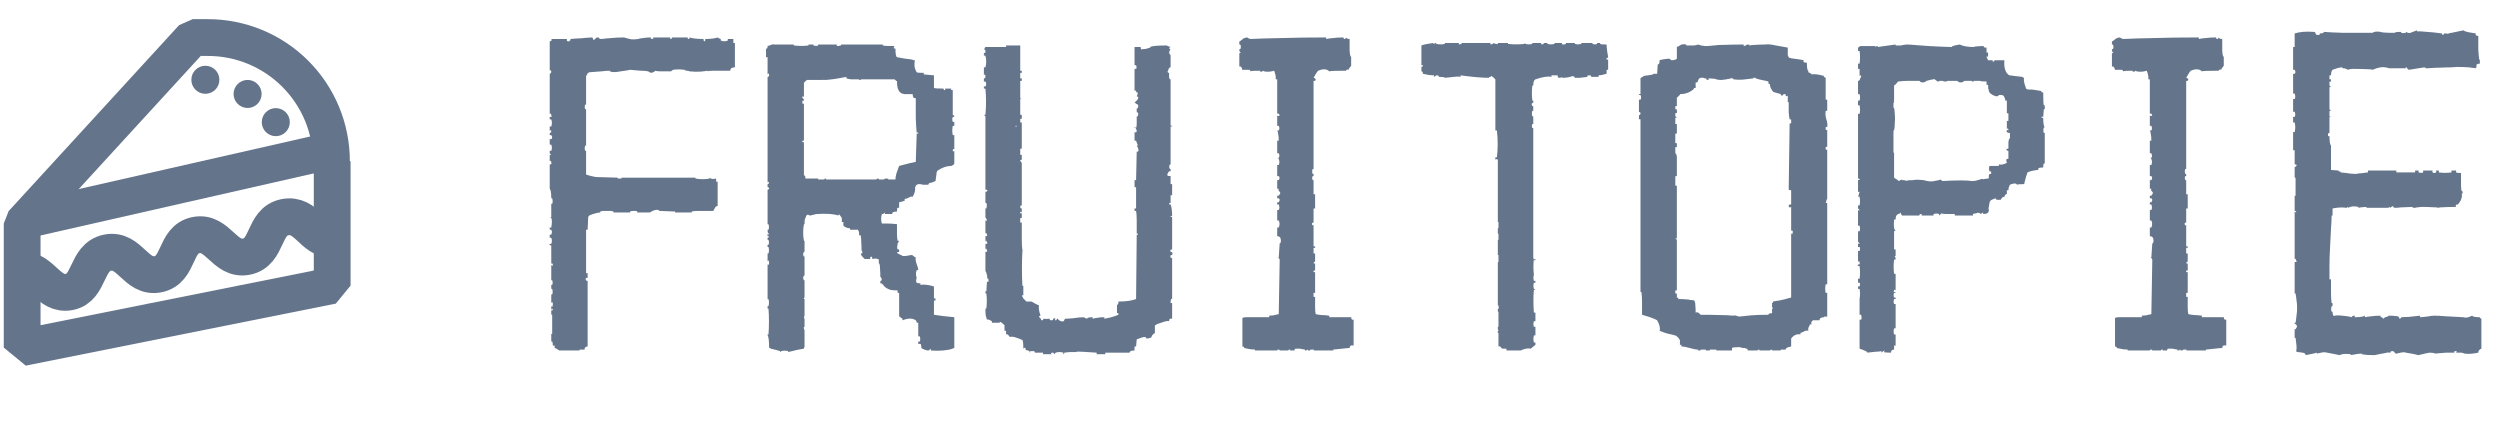 <svg width="136" height="23" viewBox="0 0 136 23" fill="none" xmlns="http://www.w3.org/2000/svg">
    <path d="M39.979 3.663C39.811 3.663 39.728 3.724 39.728 3.847C39.359 3.847 39.068 3.847 38.856 3.847C38.655 3.847 38.532 3.858 38.487 3.881V3.847C38.376 3.87 38.241 3.886 38.085 3.898C37.928 3.909 37.733 3.903 37.498 3.881C37.476 3.858 37.426 3.847 37.347 3.847C37.28 3.836 37.247 3.819 37.247 3.797C37.057 3.775 36.895 3.769 36.761 3.78C36.638 3.78 36.554 3.814 36.509 3.881C36.275 3.881 36.085 3.881 35.939 3.881C35.794 3.881 35.699 3.87 35.654 3.847C35.509 3.981 35.381 3.993 35.269 3.881C35.157 3.858 35.017 3.847 34.85 3.847C34.694 3.836 34.504 3.819 34.28 3.797C34.258 3.797 34.202 3.808 34.112 3.83C34.034 3.842 33.917 3.858 33.76 3.881C33.492 3.937 33.297 3.937 33.174 3.881V3.847C33.062 3.847 32.911 3.858 32.721 3.881C32.531 3.892 32.308 3.909 32.051 3.931C31.984 3.976 31.945 4.009 31.933 4.032C31.933 4.054 31.945 4.076 31.967 4.099H31.883V5.691H31.833C31.799 5.78 31.799 5.864 31.833 5.942H31.883V7.92H31.833C31.799 8.032 31.799 8.127 31.833 8.205H31.883V9.496C31.939 9.518 32.012 9.541 32.101 9.563C32.19 9.585 32.291 9.608 32.403 9.63L33.593 9.664C33.57 9.697 33.615 9.714 33.727 9.714C33.805 9.714 33.833 9.697 33.811 9.664H37.834V9.714C38.102 9.759 38.359 9.759 38.605 9.714V9.664C38.627 9.686 38.666 9.708 38.722 9.731C38.789 9.742 38.867 9.736 38.957 9.714V9.882H39.04V11.206C38.973 11.206 38.917 11.25 38.873 11.34C38.839 11.429 38.811 11.474 38.789 11.474C38.465 11.474 38.202 11.474 38.001 11.474C37.811 11.474 37.688 11.485 37.632 11.507V11.558H36.727V11.507L35.872 11.474L35.822 11.424C35.699 11.39 35.543 11.435 35.353 11.558H34.666V11.507C34.643 11.485 34.615 11.474 34.582 11.474C34.548 11.474 34.52 11.474 34.498 11.474C34.386 11.474 34.313 11.485 34.28 11.507V11.558H33.375V11.507C33.319 11.485 33.258 11.474 33.191 11.474C33.123 11.474 33.056 11.474 32.989 11.474C32.934 11.474 32.878 11.474 32.822 11.474C32.777 11.474 32.721 11.485 32.654 11.507V11.558C32.587 11.558 32.498 11.575 32.386 11.608C32.285 11.63 32.174 11.669 32.051 11.725C32.051 11.759 32.034 11.776 32 11.776L31.967 12.496H31.883V14.86H31.967V15.111C31.855 15.111 31.827 15.156 31.883 15.245C31.883 15.268 31.911 15.279 31.967 15.279V18.849C31.855 18.849 31.799 18.905 31.799 19.017H31.531V19.067H30.425C30.302 18.978 30.218 18.933 30.173 18.933V18.799H30.073C30.073 18.687 30.062 18.614 30.039 18.581H29.989V18.162H30.039V17.123H29.989V16.871C30.011 16.894 30.028 16.899 30.039 16.888C30.062 16.877 30.073 16.86 30.073 16.838C30.073 16.782 30.045 16.782 29.989 16.838V16.653C30.045 16.709 30.073 16.681 30.073 16.57C30.073 16.424 30.045 16.396 29.989 16.486V16.016H30.039C30.073 15.938 30.073 15.838 30.039 15.715H29.989V15.497H30.039C30.073 15.418 30.073 15.335 30.039 15.245H29.989V14.424C30.034 14.446 30.062 14.457 30.073 14.457C30.095 14.457 30.095 14.446 30.073 14.424C30.073 14.335 30.045 14.307 29.989 14.34V13.351C29.9 13.351 29.872 13.323 29.905 13.267H29.989C30.034 13.156 30.034 13.044 29.989 12.932H29.905V12.765H29.989C30.034 12.664 30.034 12.575 29.989 12.496H29.905V12.379H29.989C30.034 12.111 30.034 11.938 29.989 11.859C29.967 11.826 29.939 11.809 29.905 11.809H29.989V11.088H30.039C30.073 11.01 30.073 10.91 30.039 10.787H29.989C29.989 10.496 29.961 10.323 29.905 10.267V8.943C29.95 8.943 29.978 8.937 29.989 8.926C30.011 8.904 30.011 8.881 29.989 8.859C29.989 8.747 29.961 8.719 29.905 8.775V8.423H29.989L29.905 8.339V8.205H29.989C30.034 8.105 30.034 7.993 29.989 7.87H29.905V7.568H29.989C30.056 7.524 30.056 7.451 29.989 7.35H29.905V7.233C29.939 7.233 29.967 7.216 29.989 7.183C29.989 7.06 29.961 7.043 29.905 7.133V6.881H29.989C30.034 6.758 30.034 6.63 29.989 6.496H29.905V6.362C30.017 6.362 30.045 6.334 29.989 6.278C29.989 6.188 29.961 6.16 29.905 6.194V4.015C29.927 4.015 29.939 4.009 29.939 3.998C29.95 3.976 29.967 3.953 29.989 3.931C29.989 3.819 29.961 3.791 29.905 3.847V2.255C29.972 2.233 30.006 2.21 30.006 2.188C30.017 2.165 30.011 2.143 29.989 2.121H30.844C30.81 2.21 30.844 2.255 30.944 2.255C31.023 2.21 31.05 2.165 31.028 2.121C31.073 2.121 31.145 2.115 31.246 2.104C31.347 2.093 31.453 2.087 31.565 2.087C31.688 2.076 31.805 2.065 31.917 2.054C32.028 2.043 32.129 2.037 32.218 2.037C32.252 2.07 32.269 2.115 32.269 2.171C32.358 2.149 32.403 2.121 32.403 2.087C32.403 2.054 32.459 2.037 32.57 2.037C32.57 2.093 32.626 2.121 32.738 2.121C32.894 2.098 33.068 2.082 33.258 2.07C33.459 2.048 33.688 2.037 33.945 2.037C34.09 2.082 34.224 2.115 34.347 2.138C34.481 2.149 34.604 2.143 34.716 2.121C34.772 2.098 34.861 2.082 34.984 2.07C35.107 2.048 35.247 2.037 35.403 2.037C35.403 2.07 35.414 2.098 35.437 2.121C35.548 2.121 35.576 2.093 35.52 2.037H36.459V2.121C36.526 2.121 36.56 2.093 36.56 2.037H37.414V2.121C37.504 2.121 37.532 2.093 37.498 2.037C37.688 2.093 37.945 2.121 38.269 2.121C38.269 2.177 38.281 2.221 38.303 2.255C38.381 2.21 38.398 2.165 38.353 2.121C38.666 2.121 38.895 2.093 39.04 2.037C39.04 2.037 39.052 2.048 39.074 2.07C39.107 2.082 39.152 2.098 39.208 2.121V2.205C39.342 2.26 39.471 2.26 39.593 2.205V2.121H39.895V2.339H39.979V3.663ZM51.914 18.933C51.858 18.933 51.83 18.944 51.83 18.966C51.528 19.067 51.131 19.101 50.64 19.067V18.966C50.573 19.034 50.528 19.067 50.506 19.067C50.394 19.067 50.265 19.022 50.12 18.933C50.12 18.844 50.114 18.782 50.103 18.749C50.092 18.704 50.042 18.693 49.953 18.715V18.581H50.036C50.07 18.503 50.07 18.408 50.036 18.296H49.953V17.558H49.869C49.869 17.503 49.852 17.458 49.818 17.424C49.64 17.302 49.399 17.302 49.098 17.424C49.098 17.335 49.081 17.296 49.047 17.307C49.014 17.307 48.986 17.279 48.964 17.223H48.913V15.933H48.83V15.799C48.628 15.799 48.477 15.782 48.377 15.748C48.276 15.704 48.198 15.659 48.142 15.614C48.097 15.558 48.058 15.514 48.025 15.48C48.002 15.435 47.958 15.413 47.891 15.413V15.279H47.924C47.98 15.245 47.98 15.178 47.924 15.078H47.891C47.891 14.899 47.885 14.748 47.874 14.625C47.874 14.502 47.863 14.407 47.84 14.34H47.807V14.122C47.785 14.1 47.745 14.083 47.69 14.072C47.645 14.061 47.567 14.066 47.455 14.089C47.455 14.033 47.444 13.988 47.422 13.955C47.31 13.999 47.293 14.044 47.371 14.089H47.036C46.835 13.888 46.779 13.787 46.868 13.787C46.924 13.787 46.935 13.77 46.902 13.737C46.902 13.681 46.902 13.647 46.902 13.636C46.902 13.625 46.891 13.631 46.868 13.653C46.868 13.463 46.863 13.295 46.852 13.15C46.852 13.005 46.84 12.887 46.818 12.798H46.734V12.63C46.69 12.508 46.645 12.463 46.6 12.496H46.265C46.265 12.496 46.259 12.491 46.248 12.48C46.248 12.457 46.237 12.435 46.215 12.413C46.092 12.413 45.98 12.368 45.879 12.278V12.077H45.796V11.859C45.673 11.658 45.611 11.614 45.611 11.725C45.343 11.636 44.958 11.608 44.455 11.642C44.41 11.642 44.354 11.653 44.287 11.675C44.231 11.686 44.158 11.703 44.069 11.725H44.036C43.991 11.681 43.946 11.669 43.901 11.692C43.868 11.714 43.84 11.77 43.818 11.859C43.784 11.882 43.767 11.993 43.767 12.195H43.734C43.678 12.496 43.678 12.798 43.734 13.1H43.767V13.703H43.734C43.678 13.793 43.678 13.876 43.734 13.955H43.767V14.994H43.734C43.678 15.083 43.678 15.167 43.734 15.245H43.767V16.184C43.745 16.184 43.734 16.201 43.734 16.234C43.7 16.257 43.712 16.268 43.767 16.268V17.223C43.745 17.19 43.734 17.19 43.734 17.223C43.734 17.279 43.745 17.318 43.767 17.341V17.776C43.745 17.799 43.728 17.816 43.717 17.827C43.706 17.827 43.712 17.838 43.734 17.86C43.734 17.916 43.745 17.944 43.767 17.944V18.883C43.745 18.883 43.734 18.911 43.734 18.966C43.622 18.989 43.499 19.011 43.365 19.034C43.231 19.067 43.069 19.106 42.879 19.151V19.101C42.745 19.067 42.616 19.067 42.493 19.101C42.493 19.134 42.477 19.151 42.443 19.151V19.101C42.376 19.078 42.298 19.056 42.209 19.034C42.13 19.011 42.035 18.989 41.924 18.966C41.901 18.944 41.884 18.927 41.873 18.916C41.873 18.905 41.862 18.911 41.84 18.933C41.84 18.754 41.834 18.614 41.823 18.514C41.812 18.413 41.801 18.346 41.789 18.313C41.778 18.268 41.767 18.24 41.756 18.229C41.745 18.218 41.745 18.207 41.756 18.195H41.806C41.84 17.726 41.84 17.257 41.806 16.787H41.756V16.653H41.806C41.84 16.53 41.84 16.402 41.806 16.268H41.756V14.39C41.812 14.424 41.84 14.396 41.84 14.307C41.84 14.24 41.829 14.195 41.806 14.173C41.795 14.15 41.778 14.167 41.756 14.223V13.787H41.806C41.84 13.675 41.84 13.558 41.806 13.435H41.756V13.318H41.806C41.84 13.239 41.84 13.15 41.806 13.05H41.756V12.932C41.789 12.932 41.817 12.915 41.84 12.882C41.84 12.86 41.812 12.848 41.756 12.848V12.714C41.812 12.77 41.84 12.77 41.84 12.714C41.784 12.714 41.756 12.642 41.756 12.496H41.806C41.84 12.418 41.84 12.318 41.806 12.195H41.756V10.317C41.789 10.317 41.817 10.301 41.84 10.267C41.84 10.211 41.812 10.183 41.756 10.183V10.016C41.756 10.016 41.761 10.016 41.773 10.016C41.795 10.004 41.817 9.988 41.84 9.965C41.817 9.909 41.801 9.882 41.789 9.882C41.789 9.87 41.778 9.887 41.756 9.932V4.182C41.789 4.182 41.817 4.166 41.84 4.132C41.84 3.987 41.812 3.959 41.756 4.048V3.11H41.672V2.64C41.728 2.674 41.756 2.629 41.756 2.506C41.991 2.417 42.108 2.389 42.108 2.422H43.181V2.473C43.46 2.506 43.728 2.506 43.985 2.473V2.422H44.254V2.473C44.365 2.506 44.449 2.506 44.505 2.473V2.422H45.527C45.494 2.478 45.522 2.506 45.611 2.506C45.678 2.484 45.723 2.473 45.745 2.473C45.768 2.462 45.768 2.445 45.745 2.422H48.025V2.473C48.081 2.495 48.293 2.506 48.662 2.506C48.606 2.596 48.606 2.64 48.662 2.64H48.712C48.712 2.92 48.74 3.076 48.796 3.11C48.897 3.132 49.014 3.154 49.148 3.177C49.293 3.199 49.461 3.221 49.651 3.244C49.617 3.266 49.656 3.277 49.768 3.277C49.746 3.389 49.74 3.501 49.751 3.613C49.763 3.713 49.802 3.819 49.869 3.931C49.891 3.953 50.02 3.965 50.254 3.965V4.048L50.807 4.099V4.786C50.863 4.808 51.036 4.819 51.327 4.819C51.327 4.853 51.338 4.881 51.361 4.903C51.428 4.903 51.444 4.875 51.411 4.819H51.746C51.712 4.875 51.74 4.903 51.83 4.903V6.278C51.886 6.244 51.914 6.272 51.914 6.362H51.83C51.796 6.462 51.796 6.551 51.83 6.63H51.914V6.848H51.83C51.796 7.015 51.796 7.183 51.83 7.35H51.914V8.122C51.891 8.099 51.869 8.099 51.847 8.122C51.835 8.133 51.83 8.149 51.83 8.172C51.83 8.217 51.835 8.239 51.847 8.239C51.869 8.239 51.891 8.228 51.914 8.205V8.893C51.914 8.937 51.858 8.982 51.746 9.027C51.523 9.027 51.294 9.099 51.059 9.245C50.981 9.278 50.941 9.362 50.941 9.496L50.891 9.848C50.779 9.904 50.684 9.937 50.606 9.949C50.539 9.96 50.506 9.993 50.506 10.049H50.204C50.137 10.027 50.081 10.016 50.036 10.016C50.003 10.016 49.975 10.016 49.953 10.016C49.886 10.038 49.841 10.066 49.818 10.099C49.796 10.133 49.796 10.161 49.818 10.183H49.768C49.813 10.306 49.774 10.479 49.651 10.703C49.584 10.681 49.511 10.697 49.433 10.753C49.355 10.798 49.282 10.82 49.215 10.82V10.921C49.193 10.921 49.159 10.932 49.114 10.954C49.07 10.966 49.003 10.982 48.913 11.005V11.306H48.83C48.807 11.306 48.796 11.373 48.796 11.507C48.617 11.507 48.528 11.552 48.528 11.642H48.142C48.142 11.642 48.142 11.636 48.142 11.625C48.142 11.602 48.131 11.58 48.109 11.558C48.109 11.614 48.064 11.642 47.975 11.642C47.919 11.82 47.919 11.993 47.975 12.161C48.064 12.161 48.176 12.161 48.31 12.161C48.444 12.161 48.606 12.172 48.796 12.195C48.796 12.385 48.796 12.558 48.796 12.714C48.796 12.86 48.807 12.988 48.83 13.1H48.913C48.835 13.223 48.807 13.295 48.83 13.318H48.913H48.83C48.796 13.407 48.796 13.491 48.83 13.569H48.913V13.703C48.857 13.703 48.818 13.714 48.796 13.737C48.796 13.759 48.841 13.793 48.93 13.837C49.019 13.871 49.075 13.899 49.098 13.921C49.154 13.944 49.321 13.927 49.6 13.871C49.623 13.871 49.656 13.893 49.701 13.938C49.757 13.983 49.796 14.005 49.818 14.005C49.796 14.094 49.813 14.217 49.869 14.374C49.925 14.519 49.953 14.625 49.953 14.692H49.869C49.813 14.838 49.813 14.977 49.869 15.111H49.953H49.869C49.824 15.245 49.824 15.335 49.869 15.379C49.891 15.402 49.958 15.413 50.07 15.413V15.497C50.249 15.463 50.495 15.491 50.807 15.581V16.234H50.891V16.352H50.807V17.123C50.93 17.145 51.087 17.167 51.277 17.19C51.467 17.212 51.679 17.234 51.914 17.257V18.933ZM49.953 7.267C49.953 7.222 49.941 7.2 49.919 7.2C49.908 7.2 49.891 7.211 49.869 7.233C49.846 7.01 49.83 6.741 49.818 6.429C49.818 6.116 49.818 5.753 49.818 5.339H49.768C49.69 5.339 49.651 5.266 49.651 5.121H49.215C49.17 5.11 49.12 5.099 49.064 5.088C49.019 5.065 48.975 5.032 48.93 4.987C48.897 4.942 48.863 4.875 48.83 4.786C48.807 4.685 48.796 4.557 48.796 4.4C48.796 4.434 48.751 4.406 48.662 4.317H46.868C46.835 4.339 46.79 4.35 46.734 4.35V4.317C46.578 4.317 46.438 4.317 46.315 4.317C46.203 4.305 46.114 4.289 46.047 4.266V4.182C45.935 4.205 45.784 4.233 45.594 4.266C45.404 4.3 45.181 4.328 44.924 4.35C44.812 4.35 44.756 4.339 44.756 4.317C44.868 4.339 44.851 4.35 44.706 4.35C44.561 4.35 44.293 4.35 43.901 4.35C43.879 4.372 43.851 4.395 43.818 4.417C43.784 4.439 43.756 4.473 43.734 4.518V5.255H43.65C43.617 5.289 43.617 5.306 43.65 5.306C43.672 5.328 43.689 5.35 43.7 5.373C43.723 5.384 43.734 5.401 43.734 5.423C43.734 5.445 43.723 5.468 43.7 5.49C43.689 5.501 43.672 5.495 43.65 5.473V5.641H43.734V7.652H43.65V7.736H43.734V9.546H43.767C43.801 9.569 43.818 9.625 43.818 9.714H44.505V9.764H44.84C44.84 9.731 44.857 9.714 44.89 9.714C44.946 9.714 44.958 9.731 44.924 9.764H47.673C47.673 9.731 47.718 9.714 47.807 9.714V9.764H48.109C48.075 9.731 48.114 9.714 48.226 9.714C48.315 9.714 48.343 9.731 48.31 9.764H48.712C48.712 9.675 48.729 9.569 48.762 9.446C48.807 9.323 48.857 9.183 48.913 9.027C48.98 9.004 49.087 8.976 49.232 8.943C49.388 8.898 49.584 8.853 49.818 8.809L49.869 7.267H49.953ZM63.764 17.341C63.653 17.307 63.597 17.352 63.597 17.475C63.552 17.452 63.474 17.458 63.362 17.491C63.25 17.525 63.1 17.575 62.91 17.642C62.91 17.676 62.882 17.693 62.826 17.693V18.112C62.759 18.156 62.709 18.201 62.675 18.246C62.641 18.279 62.636 18.307 62.658 18.329C62.602 18.385 62.502 18.413 62.356 18.413C62.356 18.391 62.34 18.363 62.306 18.329C62.25 18.329 62.183 18.341 62.105 18.363C62.038 18.385 61.949 18.419 61.837 18.464L61.803 18.849H61.719V19.067C61.541 19.067 61.451 19.106 61.451 19.184H60.127V19.268H59.658V19.184C59.311 19.162 59.043 19.145 58.853 19.134C58.663 19.123 58.557 19.128 58.535 19.151C58.479 19.151 58.395 19.151 58.283 19.151C58.183 19.151 58.054 19.162 57.898 19.184C57.898 19.24 57.881 19.268 57.847 19.268V19.184C57.702 19.14 57.562 19.14 57.428 19.184C57.406 19.207 57.389 19.224 57.378 19.235C57.378 19.257 57.367 19.268 57.345 19.268C57.345 19.246 57.328 19.218 57.294 19.184C57.227 19.184 57.188 19.19 57.177 19.201C57.177 19.224 57.188 19.246 57.211 19.268H56.741V19.184H56.305C56.283 19.162 56.272 19.134 56.272 19.101C56.115 19.101 56.02 19.106 55.987 19.117C55.965 19.14 55.987 19.162 56.054 19.184C56.02 19.162 56.004 19.134 56.004 19.101C55.948 19.078 55.903 19.061 55.87 19.05C55.847 19.039 55.825 19.045 55.803 19.067C55.803 18.911 55.758 18.877 55.669 18.966C55.669 18.687 55.652 18.531 55.618 18.497C55.495 18.441 55.378 18.397 55.266 18.363C55.154 18.318 55.043 18.307 54.931 18.329C54.842 18.195 54.775 18.151 54.73 18.195V17.994H54.646V17.693C54.467 17.514 54.378 17.469 54.378 17.558H53.959V17.475C53.813 17.385 53.724 17.357 53.691 17.391C53.668 17.324 53.646 17.246 53.623 17.156C53.612 17.067 53.607 16.944 53.607 16.787H53.657C53.691 16.497 53.691 16.223 53.657 15.966H53.607V15.849H53.657L53.691 15.329C53.78 15.329 53.808 15.312 53.774 15.279C53.774 15.145 53.746 15.106 53.691 15.162C53.713 15.095 53.713 15.027 53.691 14.96C53.679 14.893 53.651 14.815 53.607 14.726V13.703C53.651 13.703 53.679 13.698 53.691 13.687C53.713 13.664 53.713 13.642 53.691 13.619C53.668 13.552 53.651 13.519 53.64 13.519C53.64 13.508 53.629 13.524 53.607 13.569V13.267C53.718 13.267 53.746 13.239 53.691 13.184C53.668 13.117 53.651 13.083 53.64 13.083C53.64 13.072 53.629 13.094 53.607 13.15V12.848C53.651 12.848 53.679 12.843 53.691 12.832C53.713 12.809 53.713 12.787 53.691 12.765C53.668 12.697 53.651 12.664 53.64 12.664C53.64 12.653 53.629 12.67 53.607 12.714V11.993C53.64 12.016 53.668 12.016 53.691 11.993C53.668 11.927 53.651 11.882 53.64 11.859C53.64 11.837 53.629 11.837 53.607 11.859V11.34H53.657C53.691 11.217 53.691 11.116 53.657 11.038H53.607V10.435C53.663 10.435 53.691 10.424 53.691 10.401C53.746 10.345 53.718 10.317 53.607 10.317V6.328L53.523 6.244H53.607C53.651 5.775 53.651 5.3 53.607 4.819H53.523V4.702H53.607C53.663 4.613 53.663 4.523 53.607 4.434H53.523V4.266C53.579 4.266 53.607 4.238 53.607 4.182C53.607 4.037 53.579 4.009 53.523 4.099V3.663H53.607C53.663 3.462 53.663 3.249 53.607 3.026H53.523V2.892C53.579 2.892 53.607 2.864 53.607 2.808C53.607 2.696 53.579 2.668 53.523 2.724C53.545 2.702 53.556 2.674 53.556 2.64C53.568 2.607 53.584 2.579 53.607 2.557H54.73V2.473H55.501V3.847H55.585V3.965H55.501V4.266H55.585V4.4H55.501V5.339C55.523 5.373 55.551 5.389 55.585 5.389H55.501V6.244H55.585V6.462H55.501V6.663H55.585V8.088H55.501V8.423H55.585V8.691C55.529 8.691 55.501 8.703 55.501 8.725C55.501 8.758 55.529 8.803 55.585 8.859V11.172C55.529 11.172 55.501 11.2 55.501 11.256C55.501 11.312 55.529 11.34 55.585 11.34V11.558C55.529 11.502 55.501 11.502 55.501 11.558C55.467 11.591 55.495 11.608 55.585 11.608V11.859H55.501V12.111H55.585C55.585 12.457 55.585 12.759 55.585 13.016C55.585 13.262 55.596 13.463 55.618 13.619C55.618 13.642 55.635 13.653 55.669 13.653H55.618C55.585 14.312 55.585 14.944 55.618 15.547H55.669V16.067H55.585C55.607 16.122 55.635 16.178 55.669 16.234C55.713 16.279 55.769 16.335 55.836 16.402H56.104C56.16 16.424 56.222 16.458 56.289 16.503C56.356 16.536 56.434 16.575 56.523 16.62C56.49 16.743 56.518 16.927 56.607 17.173C56.551 17.173 56.523 17.201 56.523 17.257C56.568 17.257 56.613 17.313 56.657 17.424C56.747 17.424 56.775 17.396 56.741 17.341C56.853 17.341 56.92 17.346 56.942 17.357C56.976 17.357 56.981 17.369 56.959 17.391V17.341H57.127C57.071 17.396 57.099 17.424 57.211 17.424C57.266 17.424 57.294 17.396 57.294 17.341C57.339 17.307 57.384 17.307 57.428 17.341C57.373 17.396 57.373 17.424 57.428 17.424C57.451 17.424 57.462 17.419 57.462 17.408C57.473 17.385 57.49 17.363 57.512 17.341C57.512 17.318 57.523 17.318 57.546 17.341C57.546 17.363 57.579 17.396 57.646 17.441C57.725 17.486 57.792 17.497 57.847 17.475C57.87 17.475 57.898 17.43 57.931 17.341C58.043 17.341 58.205 17.329 58.417 17.307C58.63 17.273 58.814 17.257 58.971 17.257C58.971 17.257 58.982 17.268 59.004 17.29C59.026 17.302 59.071 17.318 59.138 17.341C59.138 17.285 59.239 17.257 59.44 17.257V17.341C59.507 17.318 59.591 17.302 59.691 17.29C59.792 17.268 59.92 17.257 60.077 17.257V17.341C60.166 17.318 60.272 17.296 60.395 17.273C60.529 17.24 60.68 17.19 60.848 17.123C60.848 17.033 60.82 17.005 60.764 17.039V16.57C60.786 16.592 60.803 16.586 60.814 16.553C60.837 16.519 60.848 16.469 60.848 16.402C61.071 16.402 61.256 16.391 61.401 16.368C61.557 16.346 61.692 16.312 61.803 16.268L61.837 12.798C61.837 12.776 61.854 12.765 61.887 12.765C61.91 12.765 61.91 12.748 61.887 12.714C61.887 12.681 61.87 12.681 61.837 12.714C61.837 12.435 61.837 12.189 61.837 11.977C61.837 11.764 61.826 11.597 61.803 11.474H61.719V11.34H61.803V10.183H61.719V9.798H61.803L61.837 8.256C61.949 8.256 61.965 8.172 61.887 8.004C61.865 7.959 61.848 7.932 61.837 7.92C61.837 7.898 61.837 7.898 61.837 7.92C61.87 7.943 61.887 7.926 61.887 7.87C61.887 7.848 61.876 7.825 61.854 7.803C61.842 7.77 61.826 7.719 61.803 7.652H61.719V7.183C61.798 7.228 61.837 7.2 61.837 7.099C61.759 6.898 61.719 6.853 61.719 6.965H61.803C61.826 6.909 61.837 6.831 61.837 6.73C61.837 6.619 61.837 6.484 61.837 6.328H61.887C61.91 6.294 61.921 6.25 61.921 6.194C61.921 6.172 61.91 6.144 61.887 6.11H61.837V5.892H61.887C61.91 5.87 61.921 5.831 61.921 5.775C61.921 5.708 61.898 5.674 61.854 5.674C61.82 5.663 61.775 5.624 61.719 5.557C61.742 5.557 61.781 5.529 61.837 5.473C61.893 5.406 61.921 5.361 61.921 5.339C61.921 5.283 61.91 5.255 61.887 5.255H61.837C61.893 5.11 61.91 5.037 61.887 5.037C61.831 5.037 61.803 5.009 61.803 4.954C61.803 4.931 61.792 4.92 61.77 4.92C61.759 4.92 61.742 4.931 61.719 4.954V3.747H61.803C61.837 3.713 61.837 3.646 61.803 3.546H61.719V2.557H62.055C62.055 2.612 62.06 2.652 62.072 2.674C62.094 2.696 62.116 2.696 62.139 2.674C62.206 2.674 62.273 2.668 62.34 2.657C62.407 2.635 62.485 2.612 62.574 2.59V2.557C62.664 2.501 62.96 2.473 63.463 2.473C63.463 2.473 63.485 2.484 63.53 2.506C63.575 2.517 63.625 2.534 63.681 2.557C63.591 2.59 63.58 2.629 63.647 2.674L63.681 2.724H63.647C63.591 2.814 63.591 2.897 63.647 2.976H63.681V3.663C63.625 3.663 63.586 3.702 63.563 3.78C63.552 3.847 63.535 3.881 63.513 3.881C63.513 3.937 63.541 3.965 63.597 3.965C63.597 4.054 63.597 4.132 63.597 4.199C63.608 4.255 63.625 4.294 63.647 4.317H63.681V6.797C63.681 6.831 63.709 6.848 63.764 6.848V6.881H63.681V8.943H63.647C63.591 9.032 63.591 9.116 63.647 9.194H63.681V9.328C63.658 9.306 63.63 9.306 63.597 9.328C63.563 9.351 63.535 9.395 63.513 9.462C63.491 9.507 63.496 9.541 63.53 9.563C63.575 9.574 63.625 9.58 63.681 9.58V10.016H63.764V10.619H63.681V11.038C63.625 11.038 63.597 11.055 63.597 11.088C63.575 11.111 63.602 11.122 63.681 11.122C63.736 11.267 63.764 11.485 63.764 11.776C63.742 11.753 63.72 11.742 63.697 11.742C63.686 11.742 63.681 11.753 63.681 11.776C63.681 11.798 63.709 11.809 63.764 11.809V13.569C63.675 13.569 63.647 13.614 63.681 13.703C63.781 13.703 63.809 13.759 63.764 13.871C63.675 13.871 63.647 13.916 63.681 14.005C63.681 14.027 63.709 14.039 63.764 14.039V16.268C63.742 16.245 63.72 16.257 63.697 16.301C63.686 16.335 63.681 16.396 63.681 16.486H63.764V17.341ZM55.316 6.881V6.848H55.233V6.881H55.316ZM73.637 18.799C73.492 18.765 73.419 18.81 73.419 18.933C73.319 18.933 73.19 18.944 73.034 18.966C72.889 18.978 72.721 18.994 72.531 19.017V19.067H71.458C71.481 19.045 71.486 19.028 71.475 19.017C71.464 19.017 71.43 19.017 71.374 19.017C71.285 19.017 71.252 19.034 71.274 19.067H71.157C71.157 19.034 71.14 19.017 71.106 19.017C71.106 19.05 71.067 19.067 70.989 19.067V19.017C70.967 19.017 70.933 19.011 70.888 19C70.844 19 70.788 18.989 70.721 18.966H70.503C70.447 18.966 70.419 19 70.419 19.067H70.168C70.201 19.034 70.201 19.017 70.168 19.017C70.112 19.017 70.084 19.034 70.084 19.067H69.615C69.615 19.034 69.598 19.017 69.564 19.017C69.508 19.017 69.48 19.034 69.48 19.067H68.273V19.017C68.218 19.017 68.134 19.011 68.022 19C67.921 18.978 67.81 18.955 67.687 18.933C67.687 18.877 67.653 18.849 67.586 18.849V17.307C67.62 17.273 67.681 17.257 67.771 17.257H69.045V17.173C69.112 17.173 69.184 17.167 69.263 17.156C69.352 17.134 69.453 17.111 69.564 17.089L69.615 14.122C69.559 14.011 69.514 13.971 69.48 14.005H69.564L69.615 13.234H69.648C69.693 13.156 69.693 13.055 69.648 12.932C69.615 12.876 69.559 12.848 69.48 12.848V12.379H69.564C69.62 12.245 69.62 12.116 69.564 11.993H69.48V11.424H69.564C69.609 11.345 69.609 11.245 69.564 11.122H69.48V11.005H69.564C69.631 10.904 69.631 10.831 69.564 10.787H69.48V10.653C69.547 10.653 69.587 10.636 69.598 10.602C69.609 10.558 69.626 10.535 69.648 10.535C69.648 10.468 69.626 10.424 69.581 10.401C69.547 10.379 69.542 10.334 69.564 10.267H69.48V9.798H69.564C69.62 9.708 69.62 9.636 69.564 9.58H69.48V8.976H69.564C69.609 8.876 69.609 8.764 69.564 8.641C69.542 8.608 69.514 8.591 69.48 8.591H69.564C69.609 8.513 69.609 8.429 69.564 8.339H69.48V7.652H69.564C69.564 7.496 69.553 7.373 69.531 7.283C69.519 7.183 69.503 7.121 69.48 7.099H69.564C69.609 7.021 69.609 6.937 69.564 6.848H69.48V6.278C69.525 6.322 69.57 6.322 69.615 6.278C69.592 6.222 69.57 6.188 69.547 6.177C69.525 6.166 69.503 6.172 69.48 6.194V4.317H69.397C69.419 4.205 69.391 4.048 69.313 3.847C69.246 3.87 69.162 3.886 69.061 3.898C68.961 3.909 68.86 3.903 68.76 3.881L68.709 3.847C68.687 3.87 68.665 3.886 68.642 3.898C68.62 3.909 68.586 3.903 68.542 3.881V3.847C68.229 3.847 68.056 3.858 68.022 3.881C68.022 3.825 67.994 3.797 67.938 3.797H67.586C67.564 3.708 67.536 3.652 67.502 3.629C67.469 3.607 67.441 3.607 67.419 3.629V2.892C67.475 2.892 67.502 2.881 67.502 2.858C67.447 2.858 67.419 2.797 67.419 2.674H67.469C67.491 2.652 67.502 2.612 67.502 2.557C67.502 2.501 67.491 2.456 67.469 2.422H67.419V2.255C67.463 2.244 67.491 2.227 67.502 2.205C67.525 2.182 67.547 2.165 67.57 2.154C67.592 2.132 67.62 2.11 67.653 2.087C67.698 2.065 67.765 2.048 67.855 2.037C67.877 2.059 67.899 2.076 67.921 2.087C67.944 2.087 67.977 2.098 68.022 2.121C68.48 2.098 69.05 2.082 69.732 2.07C70.413 2.048 71.218 2.037 72.145 2.037V2.121C72.246 2.098 72.369 2.082 72.514 2.07C72.671 2.048 72.861 2.037 73.084 2.037C73.084 2.07 73.095 2.098 73.118 2.121C73.185 2.121 73.218 2.093 73.218 2.037C73.252 2.093 73.319 2.121 73.419 2.121C73.419 2.4 73.419 2.618 73.419 2.774C73.431 2.92 73.447 3.02 73.47 3.076H73.503V3.579C73.447 3.646 73.408 3.696 73.386 3.73C73.364 3.752 73.364 3.775 73.386 3.797C73.319 3.763 73.263 3.78 73.218 3.847C72.671 3.847 72.369 3.858 72.313 3.881C72.179 3.747 71.978 3.735 71.71 3.847C71.665 3.881 71.581 4.009 71.458 4.233C71.503 4.233 71.542 4.261 71.576 4.317C71.576 4.339 71.564 4.367 71.542 4.4H71.458V9.194H71.408C71.374 9.284 71.374 9.373 71.408 9.462H71.458V9.58H71.408C71.374 9.636 71.374 9.708 71.408 9.798H71.458V10.569H71.542V11.34H71.458V12.111C71.402 12.111 71.374 12.128 71.374 12.161C71.374 12.251 71.402 12.278 71.458 12.245V13.402H71.542V13.485H71.458V13.787H71.542V14.223C71.52 14.223 71.492 14.251 71.458 14.307C71.458 14.329 71.486 14.34 71.542 14.34V14.726C71.486 14.692 71.458 14.709 71.458 14.776C71.425 14.798 71.453 14.809 71.542 14.809V15.933H71.458V16.151H71.542C71.542 16.385 71.542 16.581 71.542 16.737C71.542 16.882 71.553 17 71.576 17.089C71.665 17.111 71.771 17.128 71.894 17.139C72.017 17.139 72.157 17.151 72.313 17.173V17.257H73.503C73.503 17.313 73.52 17.357 73.553 17.391H73.637V18.799ZM87.483 3.797H87.399V4.015C87.287 4.037 87.198 4.06 87.131 4.082C87.064 4.093 87.008 4.099 86.963 4.099V4.182H86.544C86.567 4.16 86.572 4.143 86.561 4.132C86.55 4.11 86.511 4.099 86.444 4.099C86.354 4.099 86.326 4.127 86.36 4.182C86.192 4.205 86.052 4.222 85.941 4.233C85.829 4.233 85.74 4.233 85.672 4.233C85.65 4.143 85.578 4.121 85.455 4.166C85.332 4.21 85.175 4.233 84.985 4.233V4.182C84.963 4.216 84.907 4.233 84.818 4.233C84.762 4.233 84.734 4.188 84.734 4.099H84.399V4.182C84.209 4.138 83.918 4.182 83.527 4.317C83.449 4.35 83.41 4.462 83.41 4.652H83.359C83.326 4.942 83.326 5.216 83.359 5.473H83.41V5.59C83.354 5.59 83.326 5.624 83.326 5.691C83.326 5.747 83.354 5.775 83.41 5.775V6.026H83.359C83.326 6.149 83.326 6.25 83.359 6.328H83.41V6.747H83.359C83.326 6.803 83.326 6.876 83.359 6.965H83.41V14.039C83.454 14.105 83.482 14.15 83.493 14.173C83.516 14.184 83.527 14.156 83.527 14.089H83.443C83.41 14.379 83.41 14.664 83.443 14.944H83.527H83.443C83.41 15.066 83.41 15.178 83.443 15.279H83.527V15.379H83.443C83.41 15.48 83.41 15.592 83.443 15.715C83.477 15.715 83.505 15.731 83.527 15.765H83.443C83.41 16.156 83.41 16.57 83.443 17.005H83.527V17.475H83.443C83.41 17.598 83.41 17.698 83.443 17.776H83.527V18.246H83.443C83.41 18.38 83.41 18.508 83.443 18.631H83.527V18.765C83.516 18.765 83.432 18.832 83.276 18.966C83.119 18.933 82.935 18.966 82.722 19.067H81.951V18.966H81.734C81.711 18.966 81.683 18.944 81.65 18.899C81.627 18.844 81.583 18.827 81.516 18.849V18.112H81.482V17.994C81.504 18.017 81.516 18.017 81.516 17.994C81.516 17.961 81.504 17.933 81.482 17.91V17.776H81.516V16.955H81.482V16.787C81.527 16.787 81.549 16.782 81.549 16.771C81.549 16.748 81.538 16.726 81.516 16.704C81.516 16.637 81.516 16.603 81.516 16.603C81.516 16.592 81.504 16.598 81.482 16.62V14.256H81.516V13.871H81.482V13.05H81.516V12.714H81.482V12.413H81.516V12.077H81.482V8.691C81.437 8.647 81.393 8.647 81.348 8.691V8.557H81.432C81.488 8.077 81.488 7.591 81.432 7.099H81.348V4.317C81.18 4.138 81.097 4.093 81.097 4.182C81.007 4.182 80.979 4.199 81.013 4.233C80.823 4.233 80.594 4.222 80.326 4.199C80.069 4.177 79.778 4.143 79.454 4.099V4.182C79.353 4.16 79.23 4.16 79.085 4.182C78.951 4.194 78.789 4.21 78.599 4.233C78.599 4.199 78.487 4.182 78.264 4.182C78.297 4.127 78.253 4.099 78.13 4.099C78.13 4.11 78.091 4.138 78.012 4.182V4.099C77.945 4.099 77.856 4.093 77.744 4.082C77.644 4.06 77.532 4.037 77.409 4.015C77.409 3.959 77.392 3.914 77.359 3.881H77.325V3.629C77.381 3.629 77.409 3.613 77.409 3.579C77.431 3.557 77.403 3.546 77.325 3.546V2.473C77.381 2.45 77.459 2.428 77.56 2.406C77.671 2.383 77.806 2.361 77.962 2.339C77.996 2.372 78.012 2.4 78.012 2.422C78.012 2.367 78.051 2.339 78.13 2.339V2.389C78.308 2.422 78.465 2.422 78.599 2.389V2.339H79.37C79.348 2.372 79.348 2.4 79.37 2.422C79.437 2.4 79.482 2.389 79.504 2.389C79.526 2.378 79.526 2.361 79.504 2.339H81.097C81.063 2.372 81.063 2.4 81.097 2.422C81.152 2.4 81.192 2.389 81.214 2.389C81.236 2.378 81.236 2.361 81.214 2.339C81.359 2.395 81.448 2.411 81.482 2.389V2.339H82.035V2.389C82.337 2.422 82.639 2.422 82.94 2.389C82.94 2.355 82.951 2.339 82.974 2.339V2.389C83.108 2.422 83.237 2.422 83.359 2.389V2.339H83.829C83.829 2.372 83.846 2.4 83.879 2.422C83.946 2.4 83.98 2.389 83.98 2.389C83.991 2.378 83.985 2.361 83.963 2.339H84.181V2.389C84.304 2.422 84.432 2.422 84.566 2.389V2.339H84.985C84.963 2.361 84.957 2.383 84.969 2.406C84.98 2.417 85.019 2.422 85.086 2.422C85.142 2.4 85.175 2.389 85.186 2.389C85.198 2.378 85.192 2.361 85.17 2.339H85.672V2.389C85.784 2.422 85.902 2.422 86.025 2.389V2.339H86.628V2.389C86.74 2.422 86.823 2.422 86.879 2.389V2.339H87.047V2.389C87.081 2.411 87.198 2.422 87.399 2.422C87.399 2.512 87.41 2.64 87.433 2.808C87.466 2.976 87.483 3.093 87.483 3.16C87.46 3.138 87.438 3.132 87.416 3.143C87.405 3.154 87.399 3.171 87.399 3.194C87.365 3.227 87.393 3.244 87.483 3.244V3.797ZM99.401 17.223H99.233V17.257C99.065 17.257 98.982 17.313 98.982 17.424H98.63C98.54 17.48 98.512 17.553 98.546 17.642H98.462C98.462 17.665 98.44 17.715 98.395 17.793C98.361 17.86 98.356 17.927 98.378 17.994C98.289 17.972 98.199 17.989 98.11 18.045C98.021 18.089 97.965 18.112 97.942 18.112V18.195C97.853 18.173 97.769 18.179 97.691 18.212C97.613 18.235 97.529 18.302 97.439 18.413V18.849C97.238 18.883 97.138 18.939 97.138 19.017H96.87V19.067H96.4V19.017C96.344 19.017 96.305 19.034 96.283 19.067H95.713V19.017C95.657 19.017 95.618 19.034 95.596 19.067H95.076C95.076 19 95.054 18.966 95.009 18.966C94.964 18.966 94.942 18.955 94.942 18.933C94.897 18.933 94.853 18.933 94.808 18.933C94.763 18.922 94.707 18.905 94.64 18.883C94.383 18.883 94.244 18.899 94.221 18.933V19.067H93.366V19.017H93.014V19.067H92.796V19.017H92.511V19.067H92.377V19.017C92.266 19.017 92.115 18.989 91.925 18.933C91.735 18.877 91.584 18.849 91.472 18.849C91.472 18.726 91.444 18.709 91.388 18.799V18.497C91.321 18.397 91.266 18.329 91.221 18.296C91.187 18.262 91.132 18.24 91.053 18.229C90.986 18.207 90.891 18.184 90.768 18.162C90.656 18.14 90.495 18.084 90.282 17.994C90.305 17.927 90.305 17.843 90.282 17.743C90.26 17.642 90.215 17.536 90.148 17.424C90.126 17.402 90.042 17.363 89.897 17.307C89.751 17.251 89.561 17.19 89.327 17.123C89.327 16.843 89.327 16.609 89.327 16.419C89.327 16.218 89.316 16.039 89.293 15.882H89.243V6.496C89.221 6.473 89.193 6.473 89.159 6.496V6.278C89.215 6.244 89.243 6.216 89.243 6.194C89.243 6.105 89.215 6.077 89.159 6.11V5.423H89.243C89.288 5.345 89.288 5.261 89.243 5.171C89.153 5.171 89.126 5.155 89.159 5.121H89.243V4.266C89.243 4.244 89.271 4.222 89.327 4.199C89.383 4.177 89.411 4.155 89.411 4.132C89.567 4.11 89.684 4.093 89.763 4.082C89.852 4.06 89.908 4.048 89.93 4.048V4.015H90.148L90.182 3.495H90.232C90.265 3.473 90.282 3.4 90.282 3.277C90.338 3.255 90.411 3.238 90.5 3.227C90.59 3.205 90.701 3.194 90.835 3.194C90.858 3.238 90.897 3.266 90.953 3.277C91.008 3.277 91.07 3.266 91.137 3.244C91.159 3.244 91.187 3.227 91.221 3.194V2.557C91.243 2.557 91.327 2.512 91.472 2.422C91.651 2.389 91.74 2.406 91.74 2.473C91.908 2.473 92.042 2.473 92.143 2.473C92.254 2.462 92.333 2.445 92.377 2.422C92.489 2.467 92.618 2.495 92.763 2.506C92.908 2.506 93.065 2.495 93.232 2.473C93.389 2.45 93.601 2.439 93.869 2.439C94.137 2.428 94.467 2.422 94.858 2.422V2.506C94.948 2.484 94.992 2.467 94.992 2.456C94.992 2.434 95.048 2.422 95.16 2.422V2.473C95.272 2.45 95.395 2.439 95.529 2.439C95.663 2.428 95.825 2.422 96.015 2.422C96.149 2.4 96.317 2.411 96.518 2.456C96.73 2.49 96.976 2.534 97.255 2.59C97.255 2.78 97.255 2.914 97.255 2.992C97.266 3.059 97.294 3.11 97.339 3.143C97.395 3.166 97.484 3.182 97.607 3.194C97.73 3.205 97.903 3.233 98.127 3.277C98.071 3.367 98.127 3.411 98.294 3.411C98.294 3.702 98.322 3.847 98.378 3.847C98.367 3.892 98.367 3.92 98.378 3.931C98.4 3.942 98.423 3.953 98.445 3.965C98.468 3.976 98.49 3.987 98.512 3.998C98.535 3.998 98.546 4.015 98.546 4.048C98.68 4.015 98.909 4.043 99.233 4.132C99.211 4.155 99.205 4.171 99.216 4.182C99.239 4.194 99.272 4.21 99.317 4.233V5.423H99.401V6.026H99.317C99.294 6.183 99.306 6.334 99.35 6.479C99.406 6.624 99.423 6.775 99.401 6.931C99.378 6.909 99.356 6.898 99.334 6.898C99.322 6.898 99.317 6.92 99.317 6.965C99.317 7.032 99.322 7.071 99.334 7.082C99.356 7.082 99.378 7.071 99.401 7.049V8.004C99.378 7.982 99.356 7.976 99.334 7.987C99.322 7.999 99.317 8.015 99.317 8.038C99.317 8.105 99.322 8.144 99.334 8.155C99.356 8.155 99.378 8.144 99.401 8.122V10.82C99.378 10.842 99.362 10.876 99.35 10.921C99.35 10.954 99.339 10.993 99.317 11.038H99.401V15.463H99.317C99.283 15.642 99.283 15.799 99.317 15.933H99.401V17.223ZM97.523 12.714V12.547H97.439V11.256C97.35 11.312 97.305 11.284 97.305 11.172C97.305 11.139 97.35 11.122 97.439 11.122V10.351C97.384 10.351 97.339 10.34 97.305 10.317L97.356 6.714H97.439V6.496H97.356C97.333 6.384 97.317 6.255 97.305 6.11C97.305 5.954 97.305 5.769 97.305 5.557H97.255V5.205C97.21 5.227 97.177 5.238 97.155 5.238C97.143 5.227 97.138 5.188 97.138 5.121H97.004C97.026 5.143 97.026 5.16 97.004 5.171C96.993 5.171 96.965 5.183 96.92 5.205C96.886 5.183 96.87 5.155 96.87 5.121C96.825 5.099 96.769 5.082 96.702 5.071C96.646 5.049 96.573 5.026 96.484 5.004C96.484 5.026 96.451 4.987 96.383 4.886C96.317 4.786 96.283 4.68 96.283 4.568H96.233C96.21 4.568 96.199 4.523 96.199 4.434C96.132 4.412 96.037 4.389 95.914 4.367C95.791 4.345 95.657 4.311 95.512 4.266V4.233H95.378V4.266C95.154 4.289 94.959 4.311 94.791 4.333C94.624 4.345 94.462 4.339 94.305 4.317C94.305 4.283 94.277 4.266 94.221 4.266C94.188 4.266 94.188 4.255 94.221 4.233C94.188 4.233 94.171 4.244 94.171 4.266C93.959 4.311 93.785 4.339 93.651 4.35C93.517 4.35 93.422 4.339 93.366 4.317C93.344 4.294 93.294 4.283 93.216 4.283C93.137 4.272 93.042 4.266 92.931 4.266C92.986 4.322 92.959 4.35 92.847 4.35C92.847 4.294 92.824 4.266 92.78 4.266C92.735 4.266 92.701 4.255 92.679 4.233C92.523 4.21 92.428 4.244 92.394 4.333C92.372 4.412 92.35 4.462 92.327 4.484H92.243V4.786H92.159C92.159 4.842 92.076 4.914 91.908 5.004C91.752 5.082 91.578 5.121 91.388 5.121V5.171C91.366 5.171 91.338 5.194 91.305 5.238C91.271 5.283 91.243 5.306 91.221 5.306V5.775H91.137V5.976C91.159 5.931 91.176 5.915 91.187 5.926C91.21 5.926 91.221 5.959 91.221 6.026C91.254 6.116 91.226 6.16 91.137 6.16V6.328C91.159 6.328 91.171 6.339 91.171 6.362C91.182 6.373 91.198 6.389 91.221 6.412H91.137V6.747H91.221V7.267H91.137V7.786H91.221V8.004H91.137V8.339C91.159 8.339 91.171 8.351 91.171 8.373C91.182 8.384 91.198 8.401 91.221 8.423H91.137C91.159 8.423 91.187 8.44 91.221 8.474V9.58H91.137V10.099H91.221V10.954H91.137C91.159 10.932 91.187 10.932 91.221 10.954V12.966H91.137L91.221 13.05V15.799H91.137V15.966H91.221V16.184C91.277 16.184 91.305 16.212 91.305 16.268C91.472 16.268 91.606 16.273 91.707 16.285C91.819 16.285 91.897 16.296 91.942 16.318C92.02 16.318 92.076 16.324 92.109 16.335C92.154 16.335 92.182 16.357 92.193 16.402C92.215 16.447 92.227 16.519 92.227 16.62C92.238 16.709 92.243 16.838 92.243 17.005C92.322 16.961 92.411 17 92.511 17.123C92.903 17.123 93.243 17.128 93.534 17.139C93.825 17.139 94.082 17.151 94.305 17.173C94.35 17.151 94.394 17.151 94.439 17.173C94.484 17.184 94.54 17.201 94.607 17.223C94.774 17.201 94.987 17.178 95.244 17.156C95.512 17.134 95.83 17.123 96.199 17.123C96.199 17.067 96.266 17.039 96.4 17.039V16.787H96.451C96.451 16.732 96.434 16.715 96.4 16.737V16.486C96.434 16.486 96.451 16.458 96.451 16.402C96.562 16.38 96.696 16.357 96.853 16.335C97.02 16.301 97.216 16.251 97.439 16.184V12.714H97.523ZM111.235 8.893H111.184C111.162 8.926 111.151 8.999 111.151 9.11C111.006 9.11 110.916 9.127 110.883 9.161V9.245C110.827 9.245 110.743 9.256 110.631 9.278C110.531 9.289 110.419 9.323 110.296 9.379C110.274 9.435 110.246 9.518 110.212 9.63C110.19 9.731 110.156 9.859 110.112 10.016C109.888 10.016 109.76 10.027 109.726 10.049C109.704 10.004 109.665 9.982 109.609 9.982C109.553 9.982 109.491 9.993 109.424 10.016C109.38 10.016 109.341 10.049 109.307 10.116C109.274 10.183 109.257 10.261 109.257 10.351H109.173V10.569C109.128 10.535 109.084 10.58 109.039 10.703C108.983 10.703 108.933 10.731 108.888 10.787C108.855 10.842 108.838 10.87 108.838 10.87H108.62C108.586 10.837 108.57 10.809 108.57 10.787C108.48 10.809 108.408 10.837 108.352 10.87C108.296 10.893 108.257 10.938 108.234 11.005L108.184 11.306C108.173 11.318 108.173 11.34 108.184 11.373C108.195 11.407 108.195 11.446 108.184 11.491C108.184 11.524 108.162 11.558 108.117 11.591C108.072 11.625 107.994 11.642 107.882 11.642V11.558C107.86 11.558 107.821 11.586 107.765 11.642C107.676 11.563 107.586 11.552 107.497 11.608C107.441 11.608 107.385 11.619 107.329 11.642V11.725H106.34V11.642C106.15 11.642 105.994 11.642 105.871 11.642C105.759 11.642 105.675 11.63 105.619 11.608L105.485 11.725V11.642C105.407 11.608 105.307 11.608 105.184 11.642V11.725H104.547C104.547 11.669 104.53 11.642 104.496 11.642C104.441 11.642 104.413 11.669 104.413 11.725H103.474C103.452 11.703 103.435 11.681 103.424 11.658C103.424 11.636 103.412 11.602 103.39 11.558C103.379 11.591 103.357 11.614 103.323 11.625C103.301 11.625 103.273 11.636 103.239 11.658C103.206 11.669 103.178 11.697 103.155 11.742C103.133 11.776 103.122 11.843 103.122 11.943H103.038C103.005 12.301 103.033 12.502 103.122 12.547L103.038 12.58V13.569H103.122V13.921C103.1 13.921 103.072 13.932 103.038 13.955C103.094 13.921 103.122 13.977 103.122 14.122H103.038C103.005 14.39 103.005 14.648 103.038 14.893H103.122V15.799C103.066 15.743 103.038 15.743 103.038 15.799C103.005 15.854 103.005 15.882 103.038 15.882C103.094 15.882 103.122 15.899 103.122 15.933H103.038C103.005 16.022 103.005 16.106 103.038 16.184H103.122V16.268H103.038C103.005 16.357 103.005 16.447 103.038 16.536H103.122V17.86H103.038C103.005 17.983 103.005 18.095 103.038 18.195H103.122V18.799H103.038V19.017C102.926 19.017 102.871 19.073 102.871 19.184C102.502 19.184 102.39 19.156 102.535 19.101C102.535 19.045 102.474 19.073 102.351 19.184V19.101C102.261 19.123 102.155 19.134 102.032 19.134C101.909 19.145 101.759 19.162 101.58 19.184C101.58 19.151 101.552 19.123 101.496 19.101C101.451 19.078 101.401 19.056 101.345 19.034C101.289 19.011 101.239 18.994 101.194 18.983C101.161 18.961 101.15 18.944 101.161 18.933V17.391H101.245C101.278 17.346 101.278 17.257 101.245 17.123H101.161V16.268H101.077H101.161C101.194 16.067 101.194 15.882 101.161 15.715H101.077V15.581H101.161C101.194 15.48 101.194 15.413 101.161 15.379H101.077V15.162H101.161C101.194 14.938 101.194 14.709 101.161 14.474C101.116 14.474 101.083 14.469 101.06 14.457C101.049 14.435 101.055 14.413 101.077 14.39C101.122 14.39 101.15 14.385 101.161 14.374C101.183 14.351 101.183 14.329 101.161 14.307C101.161 14.24 101.15 14.206 101.127 14.206C101.116 14.195 101.099 14.212 101.077 14.256V13.653H101.161C101.194 13.564 101.194 13.491 101.161 13.435H101.077V13.234C101.099 13.256 101.116 13.267 101.127 13.267C101.15 13.267 101.161 13.256 101.161 13.234L101.077 13.15V12.58H101.161C101.194 12.502 101.194 12.401 101.161 12.278H101.077V11.424C101.099 11.446 101.116 11.457 101.127 11.457C101.15 11.457 101.161 11.446 101.161 11.424L101.077 11.34V11.172H101.161C101.194 11.038 101.194 10.882 101.161 10.703H101.077C101.099 10.681 101.111 10.647 101.111 10.602C101.122 10.558 101.138 10.502 101.161 10.435H101.077V9.798C101.133 9.798 101.161 9.787 101.161 9.764C101.183 9.731 101.155 9.714 101.077 9.714V6.194H101.161C101.194 6.06 101.194 5.903 101.161 5.725H101.077V5.473H101.161C101.194 5.361 101.194 5.244 101.161 5.121H101.077V4.4C101.133 4.4 101.166 4.372 101.178 4.317C101.2 4.25 101.222 4.205 101.245 4.182C101.245 4.093 101.217 4.076 101.161 4.132V3.747H101.077V3.462H101.161C101.194 3.227 101.194 2.998 101.161 2.774H101.077V2.59C101.155 2.557 101.183 2.529 101.161 2.506H102.016V2.59C102.016 2.534 102.06 2.506 102.15 2.506V2.557C102.15 2.557 102.228 2.545 102.384 2.523C102.552 2.501 102.798 2.467 103.122 2.422V2.473H103.424C103.491 2.45 103.547 2.439 103.591 2.439C103.636 2.428 103.681 2.422 103.725 2.422C103.859 2.422 104.038 2.434 104.262 2.456C104.485 2.467 104.714 2.484 104.949 2.506C105.184 2.517 105.413 2.529 105.636 2.54C105.86 2.551 106.039 2.557 106.173 2.557C106.173 2.512 106.318 2.467 106.608 2.422C106.787 2.512 107.044 2.557 107.379 2.557C107.402 2.534 107.458 2.523 107.547 2.523C107.648 2.512 107.776 2.506 107.933 2.506C107.877 2.562 107.921 2.59 108.067 2.59V2.858H108.151V3.076C108.061 3.076 108.033 3.087 108.067 3.11C108.078 3.11 108.106 3.166 108.151 3.277H108.402V3.361C108.447 3.339 108.475 3.328 108.486 3.328C108.508 3.316 108.508 3.3 108.486 3.277H109.039C109.005 3.691 109.095 3.965 109.307 4.099C109.363 4.099 109.452 4.11 109.575 4.132C109.709 4.143 109.86 4.16 110.028 4.182C110.028 4.216 110.056 4.233 110.112 4.233C110.078 4.345 110.106 4.512 110.195 4.736C110.195 4.825 110.251 4.87 110.363 4.87C110.486 4.859 110.721 4.886 111.067 4.954C111.045 4.976 111.034 4.993 111.034 5.004C111.045 5.004 111.084 5.015 111.151 5.037C111.151 5.44 111.162 5.669 111.184 5.725H111.235V5.942H111.184L111.151 6.362C111.095 6.328 111.067 6.328 111.067 6.362C111.034 6.395 111.061 6.412 111.151 6.412C111.151 6.702 111.179 6.876 111.235 6.931H111.184C111.151 7.043 111.151 7.144 111.184 7.233H111.235V8.893ZM109.341 7.535V7.233C109.285 7.233 109.234 7.222 109.19 7.2C109.156 7.177 109.151 7.144 109.173 7.099C109.173 7.077 109.179 7.066 109.19 7.066C109.212 7.066 109.234 7.077 109.257 7.099C109.257 6.987 109.229 6.959 109.173 7.015V6.579H109.257V6.16H109.173V5.473H109.089C109.089 5.406 109.067 5.333 109.022 5.255C108.989 5.177 108.894 5.149 108.737 5.171C108.704 5.25 108.62 5.261 108.486 5.205C108.419 5.183 108.352 5.143 108.285 5.088C108.218 5.032 108.184 4.959 108.184 4.87C108.162 4.87 108.151 4.786 108.151 4.618H108.067V4.434C107.866 4.434 107.748 4.423 107.715 4.4H107.379C107.402 4.423 107.368 4.434 107.279 4.434C107.257 4.412 107.257 4.4 107.279 4.4H106.86C106.837 4.423 106.81 4.445 106.776 4.467C106.743 4.479 106.715 4.484 106.692 4.484C106.648 4.484 106.603 4.479 106.558 4.467C106.525 4.445 106.497 4.423 106.474 4.4H105.921C105.944 4.423 105.916 4.434 105.837 4.434C105.748 4.434 105.703 4.423 105.703 4.4H105.485C105.519 4.423 105.491 4.434 105.402 4.434C105.256 4.311 105.184 4.272 105.184 4.317C105.117 4.317 104.988 4.345 104.798 4.4C104.776 4.423 104.742 4.445 104.698 4.467C104.664 4.479 104.625 4.484 104.58 4.484C104.558 4.484 104.53 4.479 104.496 4.467C104.463 4.445 104.435 4.423 104.413 4.4H104.111C103.999 4.4 103.876 4.4 103.742 4.4C103.608 4.4 103.446 4.412 103.256 4.434C103.234 4.456 103.206 4.49 103.172 4.534C103.15 4.568 103.105 4.607 103.038 4.652V5.473H103.005C103.027 5.473 103.038 5.501 103.038 5.557C103.038 5.579 103.027 5.59 103.005 5.59V5.859H103.038C103.06 5.97 103.072 6.071 103.072 6.16C103.083 6.25 103.088 6.35 103.088 6.462C103.088 6.563 103.083 6.669 103.072 6.781C103.072 6.881 103.06 6.987 103.038 7.099H103.005V8.306H103.038V9.664C103.038 9.664 103.06 9.68 103.105 9.714C103.15 9.736 103.217 9.781 103.306 9.848C103.418 9.77 103.474 9.753 103.474 9.798C103.619 9.798 103.692 9.814 103.692 9.848C103.714 9.814 103.843 9.798 104.077 9.798C104.178 9.775 104.29 9.77 104.413 9.781C104.547 9.781 104.692 9.803 104.848 9.848C104.938 9.87 105.033 9.876 105.133 9.865C105.245 9.842 105.362 9.82 105.485 9.798C105.552 9.753 105.608 9.77 105.653 9.848C106.458 9.803 107 9.803 107.279 9.848C107.346 9.848 107.413 9.842 107.48 9.831C107.547 9.809 107.625 9.787 107.715 9.764C107.826 9.719 107.882 9.719 107.882 9.764C107.905 9.742 107.944 9.731 108 9.731C108.067 9.719 108.128 9.714 108.184 9.714C108.184 9.569 108.201 9.485 108.234 9.462H108.318V9.328H108.234C108.19 9.205 108.19 9.105 108.234 9.027H108.737V8.943C108.86 8.976 109.005 8.948 109.173 8.859C109.151 8.792 109.139 8.747 109.139 8.725C109.139 8.691 109.151 8.663 109.173 8.641H109.257V8.205C109.201 8.205 109.173 8.194 109.173 8.172C109.117 8.116 109.145 8.088 109.257 8.088C109.257 7.932 109.257 7.814 109.257 7.736C109.268 7.647 109.285 7.58 109.307 7.535H109.341ZM121.108 18.799C120.962 18.765 120.89 18.81 120.89 18.933C120.789 18.933 120.661 18.944 120.504 18.966C120.359 18.978 120.191 18.994 120.001 19.017V19.067H118.929C118.951 19.045 118.956 19.028 118.945 19.017C118.934 19.017 118.901 19.017 118.845 19.017C118.755 19.017 118.722 19.034 118.744 19.067H118.627C118.627 19.034 118.61 19.017 118.577 19.017C118.577 19.05 118.537 19.067 118.459 19.067V19.017C118.437 19.017 118.403 19.011 118.359 19C118.314 19 118.258 18.989 118.191 18.966H117.973C117.917 18.966 117.889 19 117.889 19.067H117.638C117.671 19.034 117.671 19.017 117.638 19.017C117.582 19.017 117.554 19.034 117.554 19.067H117.085C117.085 19.034 117.068 19.017 117.034 19.017C116.979 19.017 116.951 19.034 116.951 19.067H115.744V19.017C115.688 19.017 115.604 19.011 115.492 19C115.392 18.978 115.28 18.955 115.157 18.933C115.157 18.877 115.124 18.849 115.057 18.849V17.307C115.09 17.273 115.152 17.257 115.241 17.257H116.515V17.173C116.582 17.173 116.655 17.167 116.733 17.156C116.822 17.134 116.923 17.111 117.034 17.089L117.085 14.122C117.029 14.011 116.984 13.971 116.951 14.005H117.034L117.085 13.234H117.118C117.163 13.156 117.163 13.055 117.118 12.932C117.085 12.876 117.029 12.848 116.951 12.848V12.379H117.034C117.09 12.245 117.09 12.116 117.034 11.993H116.951V11.424H117.034C117.079 11.345 117.079 11.245 117.034 11.122H116.951V11.005H117.034C117.101 10.904 117.101 10.831 117.034 10.787H116.951V10.653C117.018 10.653 117.057 10.636 117.068 10.602C117.079 10.558 117.096 10.535 117.118 10.535C117.118 10.468 117.096 10.424 117.051 10.401C117.018 10.379 117.012 10.334 117.034 10.267H116.951V9.798H117.034C117.09 9.708 117.09 9.636 117.034 9.58H116.951V8.976H117.034C117.079 8.876 117.079 8.764 117.034 8.641C117.012 8.608 116.984 8.591 116.951 8.591H117.034C117.079 8.513 117.079 8.429 117.034 8.339H116.951V7.652H117.034C117.034 7.496 117.023 7.373 117.001 7.283C116.99 7.183 116.973 7.121 116.951 7.099H117.034C117.079 7.021 117.079 6.937 117.034 6.848H116.951V6.278C116.995 6.322 117.04 6.322 117.085 6.278C117.062 6.222 117.04 6.188 117.018 6.177C116.995 6.166 116.973 6.172 116.951 6.194V4.317H116.867C116.889 4.205 116.861 4.048 116.783 3.847C116.716 3.87 116.632 3.886 116.532 3.898C116.431 3.909 116.33 3.903 116.23 3.881L116.18 3.847C116.157 3.87 116.135 3.886 116.113 3.898C116.09 3.909 116.057 3.903 116.012 3.881V3.847C115.699 3.847 115.526 3.858 115.492 3.881C115.492 3.825 115.464 3.797 115.409 3.797H115.057C115.034 3.708 115.006 3.652 114.973 3.629C114.939 3.607 114.911 3.607 114.889 3.629V2.892C114.945 2.892 114.973 2.881 114.973 2.858C114.917 2.858 114.889 2.797 114.889 2.674H114.939C114.962 2.652 114.973 2.612 114.973 2.557C114.973 2.501 114.962 2.456 114.939 2.422H114.889V2.255C114.934 2.244 114.962 2.227 114.973 2.205C114.995 2.182 115.017 2.165 115.04 2.154C115.062 2.132 115.09 2.11 115.124 2.087C115.168 2.065 115.235 2.048 115.325 2.037C115.347 2.059 115.369 2.076 115.392 2.087C115.414 2.087 115.448 2.098 115.492 2.121C115.951 2.098 116.52 2.082 117.202 2.07C117.884 2.048 118.688 2.037 119.616 2.037V2.121C119.716 2.098 119.839 2.082 119.985 2.07C120.141 2.048 120.331 2.037 120.554 2.037C120.554 2.07 120.566 2.098 120.588 2.121C120.655 2.121 120.689 2.093 120.689 2.037C120.722 2.093 120.789 2.121 120.89 2.121C120.89 2.4 120.89 2.618 120.89 2.774C120.901 2.92 120.918 3.02 120.94 3.076H120.973V3.579C120.918 3.646 120.879 3.696 120.856 3.73C120.834 3.752 120.834 3.775 120.856 3.797C120.789 3.763 120.733 3.78 120.689 3.847C120.141 3.847 119.839 3.858 119.783 3.881C119.649 3.747 119.448 3.735 119.18 3.847C119.135 3.881 119.051 4.009 118.929 4.233C118.973 4.233 119.012 4.261 119.046 4.317C119.046 4.339 119.035 4.367 119.012 4.4H118.929V9.194H118.878C118.845 9.284 118.845 9.373 118.878 9.462H118.929V9.58H118.878C118.845 9.636 118.845 9.708 118.878 9.798H118.929V10.569H119.012V11.34H118.929V12.111C118.873 12.111 118.845 12.128 118.845 12.161C118.845 12.251 118.873 12.278 118.929 12.245V13.402H119.012V13.485H118.929V13.787H119.012V14.223C118.99 14.223 118.962 14.251 118.929 14.307C118.929 14.329 118.956 14.34 119.012 14.34V14.726C118.956 14.692 118.929 14.709 118.929 14.776C118.895 14.798 118.923 14.809 119.012 14.809V15.933H118.929V16.151H119.012C119.012 16.385 119.012 16.581 119.012 16.737C119.012 16.882 119.024 17 119.046 17.089C119.135 17.111 119.241 17.128 119.364 17.139C119.487 17.139 119.627 17.151 119.783 17.173V17.257H120.973C120.973 17.313 120.99 17.357 121.024 17.391H121.108V18.799ZM134.987 18.966C134.875 19.011 134.819 19.084 134.819 19.184C134.73 19.207 134.623 19.224 134.5 19.235C134.378 19.257 134.227 19.257 134.048 19.235C134.026 19.212 133.975 19.196 133.897 19.184C133.819 19.184 133.724 19.184 133.612 19.184C133.634 19.162 133.646 19.14 133.646 19.117C133.646 19.106 133.634 19.101 133.612 19.101C133.556 19.101 133.523 19.106 133.512 19.117C133.5 19.14 133.506 19.162 133.528 19.184C133.405 19.184 133.255 19.184 133.076 19.184C132.908 19.196 132.701 19.212 132.456 19.235C132.433 19.201 132.338 19.184 132.171 19.184C132.148 19.184 132.087 19.196 131.986 19.218C131.897 19.24 131.757 19.274 131.567 19.319C131.478 19.296 131.377 19.274 131.265 19.251C131.165 19.229 131.036 19.207 130.88 19.184C130.835 19.162 130.768 19.156 130.679 19.168C130.589 19.19 130.483 19.212 130.36 19.235C130.36 19.257 130.349 19.257 130.327 19.235C130.304 19.212 130.26 19.168 130.193 19.101C130.126 19.101 130.081 19.106 130.059 19.117C130.036 19.14 130.036 19.162 130.059 19.184C130.003 19.173 129.93 19.173 129.841 19.184C129.762 19.207 129.679 19.224 129.589 19.235C129.5 19.257 129.416 19.274 129.338 19.285C129.26 19.307 129.198 19.319 129.153 19.319C128.874 19.319 128.679 19.307 128.567 19.285C128.466 19.274 128.449 19.257 128.516 19.235C128.449 19.235 128.366 19.24 128.265 19.251C128.164 19.274 128.036 19.296 127.88 19.319V19.268C127.589 19.235 127.388 19.251 127.276 19.319C127.164 19.296 127.053 19.274 126.941 19.251C126.829 19.229 126.712 19.207 126.589 19.184C126.522 19.162 126.444 19.156 126.354 19.168C126.265 19.19 126.159 19.212 126.036 19.235V19.184C125.969 19.207 125.879 19.229 125.768 19.251C125.667 19.274 125.555 19.296 125.432 19.319C125.421 19.263 125.388 19.224 125.332 19.201C125.287 19.19 125.231 19.179 125.164 19.168C125.108 19.168 125.052 19.162 124.996 19.151C124.952 19.151 124.924 19.134 124.913 19.101C124.935 19.011 124.941 18.911 124.929 18.799C124.918 18.676 124.901 18.536 124.879 18.38H124.829V17.91H124.879C124.901 17.888 124.913 17.866 124.913 17.843C124.924 17.821 124.941 17.799 124.963 17.776C124.941 17.687 124.907 17.637 124.862 17.625C124.818 17.603 124.807 17.581 124.829 17.558H124.879C124.901 17.436 124.918 17.307 124.929 17.173C124.952 17.039 124.963 16.894 124.963 16.737C124.963 16.592 124.952 16.458 124.929 16.335C124.918 16.201 124.901 16.078 124.879 15.966H124.829V14.256C124.941 14.256 124.969 14.228 124.913 14.173C124.89 14.105 124.874 14.072 124.862 14.072C124.862 14.061 124.851 14.066 124.829 14.089V11.507C124.885 11.563 124.913 11.563 124.913 11.507C124.913 11.485 124.885 11.474 124.829 11.474V10.653H124.879V9.664H124.829V9.077C124.885 9.077 124.913 9.06 124.913 9.027C124.969 8.971 124.941 8.943 124.829 8.943V8.172H124.745V7.183H124.829C124.874 7.015 124.874 6.842 124.829 6.663H124.745V6.362H124.829C124.874 6.283 124.874 6.188 124.829 6.077H124.745V5.389H124.829C124.874 5.311 124.874 5.211 124.829 5.088H124.745V4.015H124.829C124.885 3.959 124.885 3.886 124.829 3.797H124.745V2.557H124.829V1.819C125.108 1.73 125.455 1.702 125.868 1.735C125.924 1.735 125.957 1.763 125.969 1.819C125.98 1.875 126.013 1.903 126.069 1.903C126.125 1.903 126.17 1.892 126.203 1.869V1.819C126.349 1.819 126.421 1.791 126.421 1.735C126.701 1.758 127.058 1.774 127.494 1.786C127.941 1.786 128.466 1.786 129.07 1.786C129.137 1.718 129.282 1.702 129.505 1.735C129.539 1.769 129.796 1.786 130.276 1.786C130.276 1.752 130.388 1.735 130.612 1.735C130.612 1.802 130.701 1.819 130.88 1.786V1.735C130.98 1.791 131.064 1.808 131.131 1.786C131.131 1.786 131.159 1.774 131.215 1.752C131.282 1.73 131.372 1.696 131.483 1.651V1.702C131.64 1.702 131.824 1.713 132.036 1.735C132.249 1.746 132.517 1.774 132.841 1.819C132.841 1.853 132.858 1.881 132.891 1.903C132.947 1.881 132.964 1.853 132.942 1.819C133.132 1.819 133.215 1.836 133.193 1.869V1.819C133.171 1.819 133.227 1.808 133.361 1.786C133.495 1.763 133.713 1.718 134.014 1.651C134.07 1.696 134.16 1.73 134.283 1.752C134.406 1.774 134.54 1.797 134.685 1.819C134.651 1.908 134.696 1.953 134.819 1.953C134.819 2.233 134.819 2.478 134.819 2.691C134.83 2.903 134.847 3.087 134.869 3.244H134.903V3.462C134.735 3.462 134.679 3.529 134.735 3.663C134.679 3.663 134.663 3.68 134.685 3.713C134.406 3.668 134.16 3.646 133.947 3.646C133.735 3.635 133.539 3.641 133.361 3.663C133.204 3.663 133.02 3.668 132.808 3.68C132.606 3.68 132.361 3.691 132.07 3.713C132.048 3.713 132.02 3.713 131.986 3.713C131.953 3.702 131.925 3.685 131.902 3.663C131.902 3.663 131.83 3.674 131.684 3.696C131.539 3.719 131.327 3.752 131.048 3.797C131.014 3.797 130.969 3.752 130.913 3.663C130.858 3.663 130.846 3.68 130.88 3.713H129.941C129.919 3.691 129.885 3.68 129.841 3.68C129.807 3.668 129.779 3.663 129.757 3.663C129.578 3.629 129.349 3.674 129.07 3.797C129.025 3.775 128.913 3.763 128.734 3.763C128.567 3.752 128.321 3.747 127.997 3.747C127.952 3.747 127.907 3.752 127.863 3.763C127.818 3.763 127.768 3.775 127.712 3.797C127.656 3.741 127.567 3.713 127.444 3.713L127.41 3.663C127.298 3.663 127.125 3.708 126.891 3.797C126.835 3.853 126.807 3.953 126.807 4.099H126.723V4.317H126.807V4.434H126.723V4.652L126.807 4.736H126.723V5.942L126.807 6.026H126.723V6.328C126.745 6.328 126.773 6.339 126.807 6.362H126.723V7.233C126.667 7.233 126.639 7.261 126.639 7.317C126.639 7.406 126.667 7.434 126.723 7.401C126.723 7.691 126.751 7.865 126.807 7.92V9.245L127.226 9.278C127.203 9.312 127.22 9.328 127.276 9.328C127.332 9.328 127.349 9.345 127.326 9.379C127.561 9.401 127.745 9.423 127.88 9.446C128.014 9.457 128.114 9.462 128.181 9.462C128.237 9.44 128.315 9.429 128.416 9.429C128.528 9.418 128.662 9.401 128.818 9.379V9.278H130.36V9.379H131.383V9.278H131.567V9.379C131.701 9.412 131.785 9.412 131.819 9.379V9.278H132.338C132.293 9.367 132.333 9.412 132.456 9.412C132.545 9.379 132.562 9.334 132.506 9.278H132.673V9.379C132.897 9.412 133.126 9.412 133.361 9.379V9.278H133.612V9.379C133.646 9.401 133.735 9.412 133.88 9.412C133.88 9.692 133.88 9.909 133.88 10.066C133.88 10.222 133.891 10.334 133.914 10.401H133.964V10.535H133.914C133.959 10.714 133.891 10.91 133.713 11.122C133.646 11.122 133.607 11.133 133.595 11.155C133.584 11.178 133.59 11.211 133.612 11.256C133.333 11.256 133.109 11.262 132.942 11.273C132.785 11.273 132.685 11.284 132.64 11.306C132.595 11.284 132.495 11.273 132.338 11.273C132.193 11.262 131.992 11.256 131.735 11.256C131.69 11.256 131.634 11.262 131.567 11.273C131.511 11.273 131.45 11.284 131.383 11.306C131.36 11.306 131.332 11.306 131.299 11.306C131.265 11.295 131.237 11.278 131.215 11.256C131.103 11.256 130.98 11.262 130.846 11.273C130.712 11.273 130.55 11.284 130.36 11.306C130.338 11.306 130.31 11.306 130.276 11.306C130.243 11.295 130.215 11.278 130.193 11.256C130.193 11.189 130.137 11.206 130.025 11.306L129.975 11.256C129.952 11.256 129.941 11.273 129.941 11.306H128.868C128.846 11.306 128.818 11.306 128.785 11.306C128.762 11.295 128.729 11.278 128.684 11.256C128.639 11.256 128.584 11.262 128.516 11.273C128.461 11.273 128.388 11.284 128.299 11.306V11.256C128.075 11.2 127.891 11.217 127.745 11.306V11.256C127.723 11.256 127.695 11.273 127.662 11.306C127.505 11.284 127.365 11.278 127.243 11.29C127.12 11.301 127.002 11.318 126.891 11.34V11.725H126.84C126.84 11.915 126.829 12.15 126.807 12.429C126.796 12.709 126.779 13.044 126.756 13.435C126.734 13.826 126.723 14.173 126.723 14.474C126.723 14.765 126.723 15.005 126.723 15.195H126.807C126.807 15.486 126.807 15.737 126.807 15.949C126.807 16.151 126.818 16.329 126.84 16.486H126.891V16.653H126.84C126.807 16.776 126.807 16.877 126.84 16.955H126.891C126.891 17.145 126.935 17.218 127.025 17.173C127.125 17.151 127.259 17.151 127.427 17.173C127.595 17.184 127.773 17.212 127.963 17.257C127.941 17.234 127.941 17.218 127.963 17.206C127.986 17.184 128.03 17.173 128.097 17.173V17.257C128.377 17.257 128.561 17.229 128.651 17.173V17.257C128.74 17.234 128.857 17.218 129.003 17.206C129.148 17.184 129.315 17.173 129.505 17.173C129.483 17.195 129.489 17.218 129.522 17.24C129.567 17.262 129.617 17.296 129.673 17.341C129.695 17.285 129.746 17.251 129.824 17.24C129.902 17.218 129.941 17.195 129.941 17.173C130.098 17.173 130.215 17.178 130.293 17.19C130.371 17.19 130.427 17.201 130.461 17.223C130.494 17.234 130.511 17.251 130.511 17.273C130.511 17.285 130.517 17.307 130.528 17.341C130.573 17.318 130.601 17.307 130.612 17.307C130.634 17.296 130.634 17.279 130.612 17.257C130.723 17.257 130.863 17.251 131.031 17.24C131.21 17.218 131.416 17.195 131.651 17.173V17.257C131.718 17.257 131.841 17.246 132.02 17.223C132.199 17.19 132.333 17.173 132.422 17.173C132.59 17.173 132.802 17.184 133.059 17.206C133.327 17.218 133.646 17.234 134.014 17.257C134.07 17.279 134.137 17.285 134.216 17.273C134.305 17.251 134.394 17.218 134.484 17.173C134.517 17.229 134.657 17.257 134.903 17.257C134.88 17.279 134.908 17.307 134.987 17.341V18.966Z"
          fill="#64748B"/>
    <g clip-path="url(#clip0_12_226)">
        <path d="M18.071 8.79V15.536L1.205 18.91V12.163L10.481 2.043H11.285C12.171 2.04 13.05 2.212 13.87 2.55C14.69 2.888 15.435 3.385 16.062 4.012C16.689 4.639 17.186 5.384 17.524 6.204C17.862 7.024 18.035 7.903 18.031 8.79H18.071Z"
              stroke="#64748B" stroke-width="2.001" stroke-miterlimit="10" stroke-linejoin="bevel"/>
        <path d="M1.205 14.693C2.273 14.629 2.626 16.106 3.775 15.882C4.923 15.657 4.65 13.986 5.855 13.745C7.06 13.504 7.389 15.159 8.594 14.918C9.799 14.677 9.469 13.022 10.666 12.789C11.863 12.556 12.2 14.195 13.405 13.962C14.61 13.729 14.289 12.058 15.493 11.818C16.698 11.576 17.003 13.07 18.071 13.006"
              stroke="#64748B" stroke-width="2.001" stroke-miterlimit="10" stroke-linejoin="bevel"/>
        <path d="M11.172 5.103C11.594 5.103 11.935 4.761 11.935 4.34C11.935 3.919 11.594 3.577 11.172 3.577C10.751 3.577 10.409 3.919 10.409 4.34C10.409 4.761 10.751 5.103 11.172 5.103Z"
              fill="#64748B"/>
        <path d="M13.469 5.874C13.891 5.874 14.232 5.532 14.232 5.111C14.232 4.69 13.891 4.348 13.469 4.348C13.048 4.348 12.706 4.69 12.706 5.111C12.706 5.532 13.048 5.874 13.469 5.874Z"
              fill="#64748B"/>
        <path d="M15.003 7.408C15.425 7.408 15.766 7.066 15.766 6.645C15.766 6.224 15.425 5.882 15.003 5.882C14.582 5.882 14.24 6.224 14.24 6.645C14.24 7.066 14.582 7.408 15.003 7.408Z"
              fill="#64748B"/>
        <path d="M1.205 12.01L18.071 8.179" stroke="#64748B" stroke-width="2.001" stroke-miterlimit="10"
              stroke-linejoin="bevel"/>
    </g>
    <defs>
        <clipPath id="clip0_12_226">
            <rect width="19.276" height="19.276" fill="white" transform="translate(0 0.838)"/>
        </clipPath>
    </defs>
</svg>
